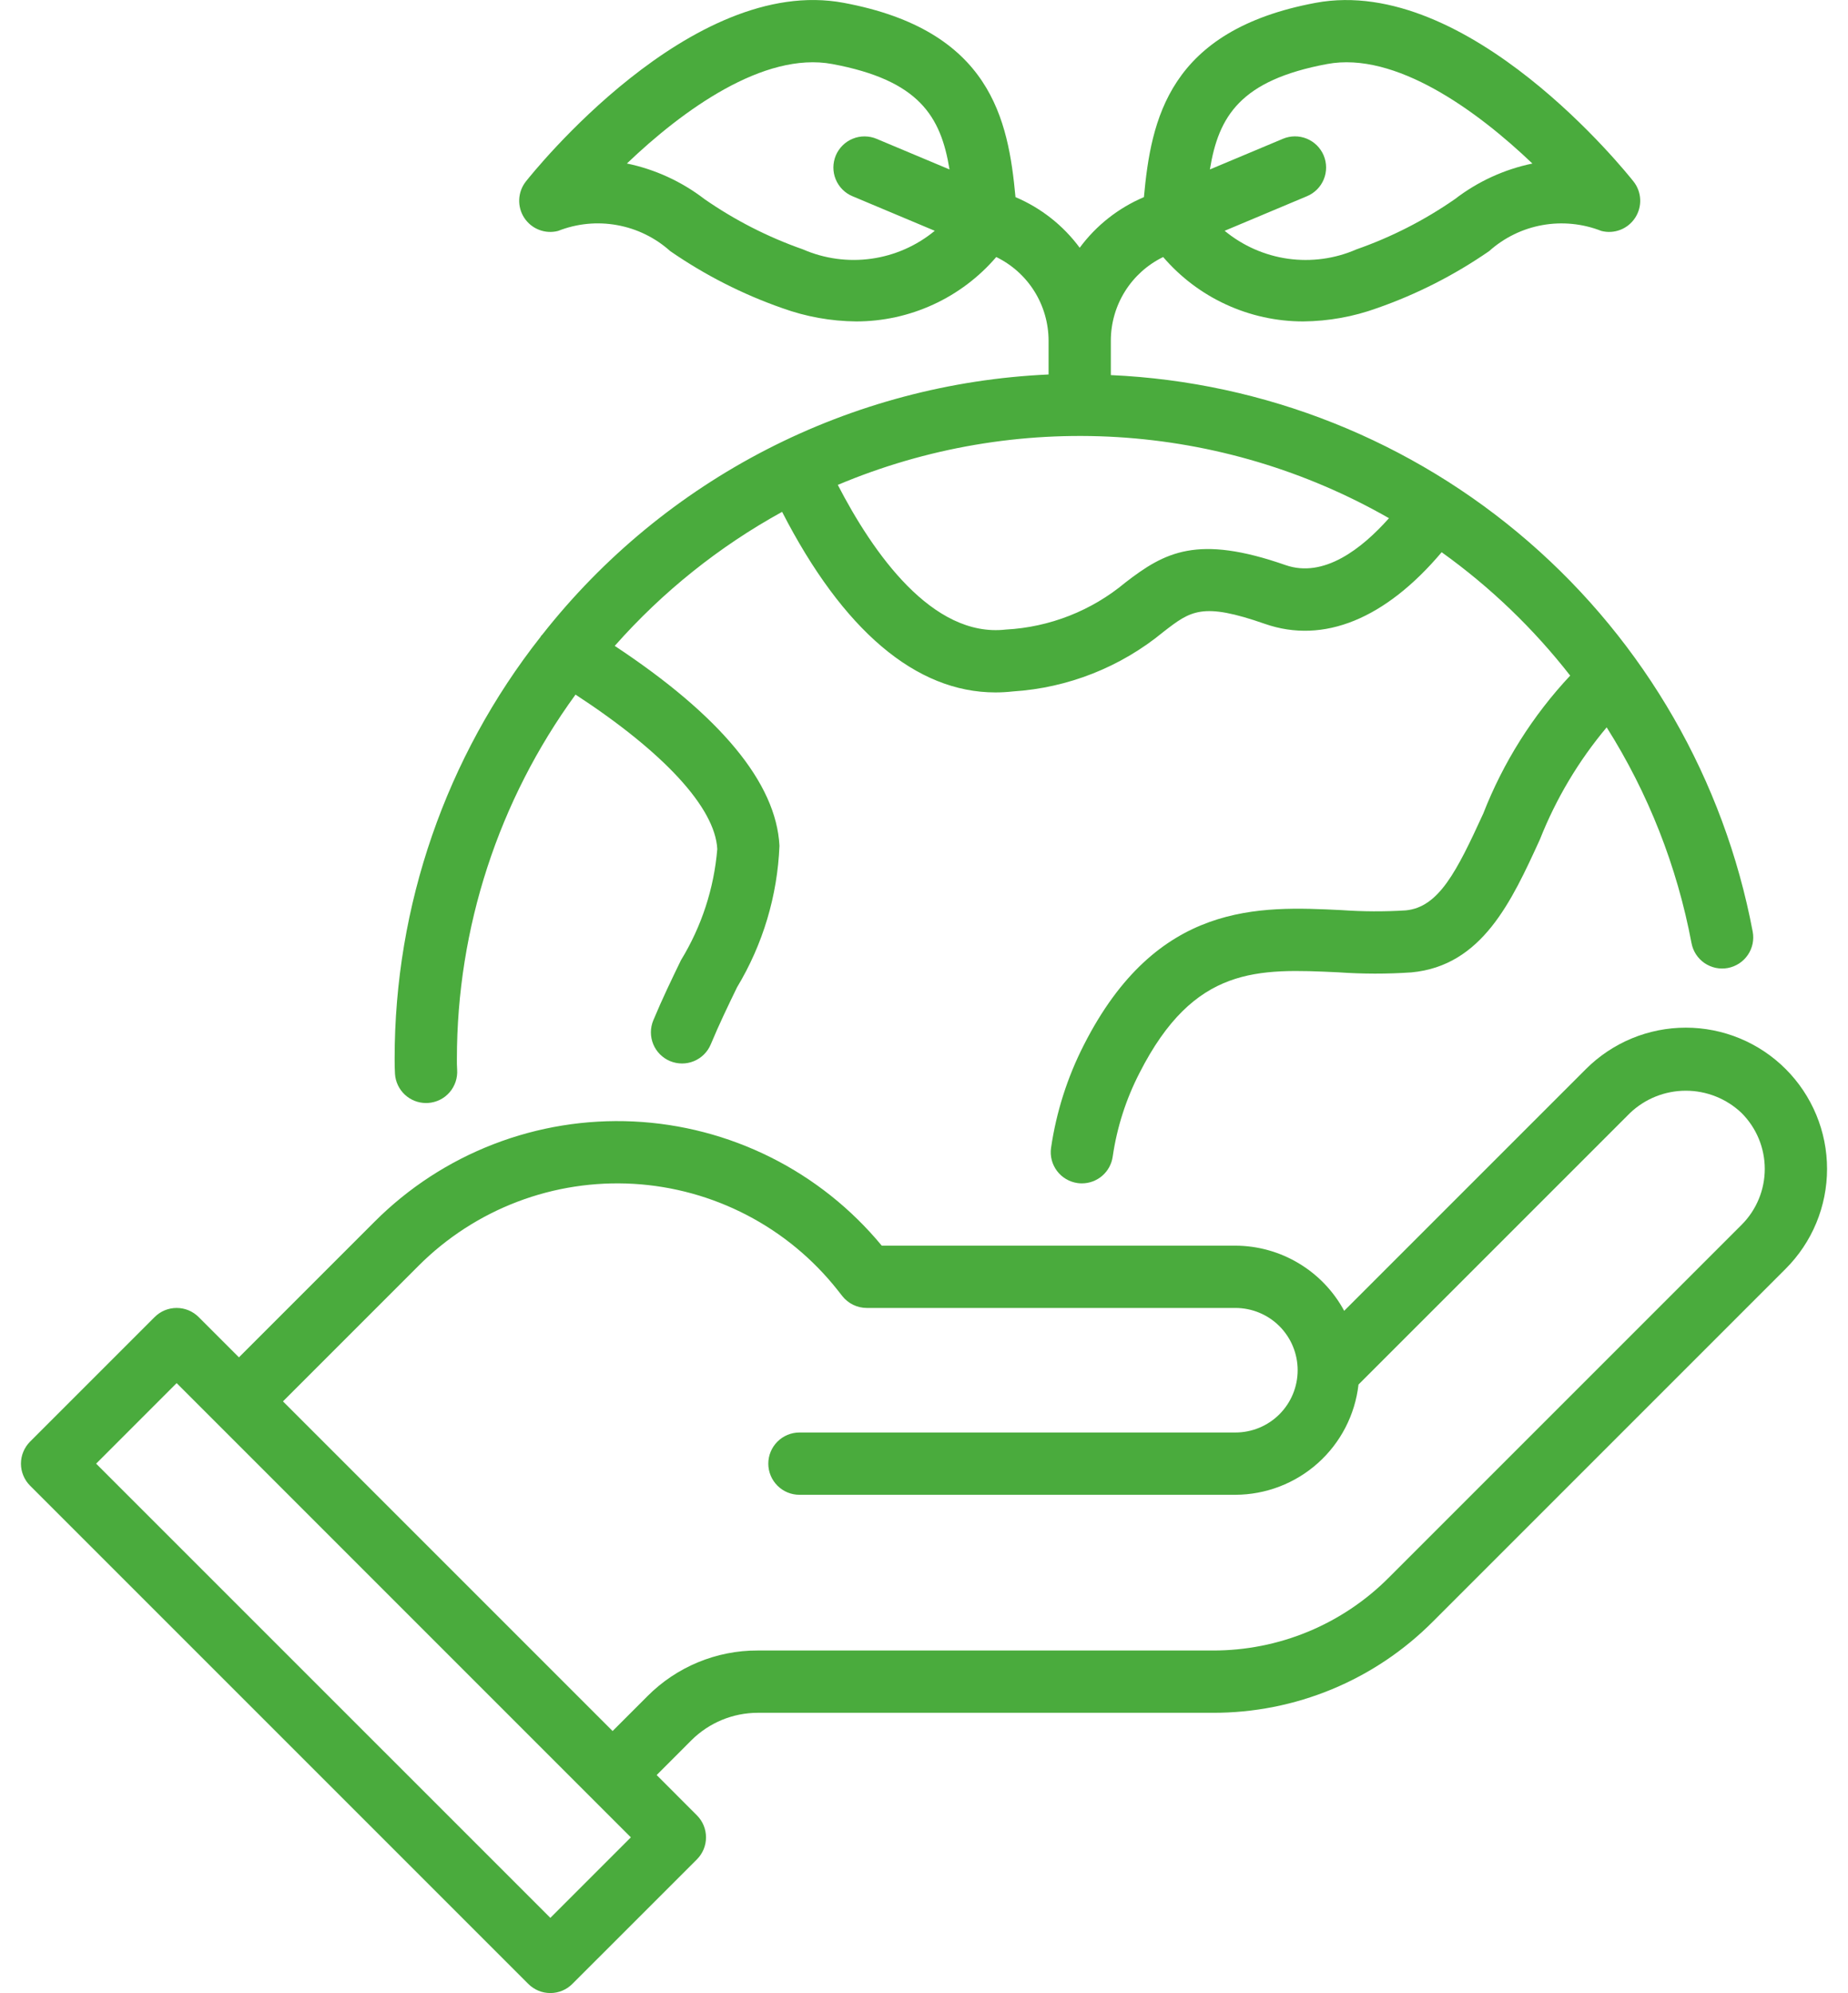 <svg width="51" height="55" viewBox="0 0 51 55" fill="none" xmlns="http://www.w3.org/2000/svg">
                                            <path d="M49.28 29.501C48.918 29.139 48.489 28.852 48.016 28.656C47.543 28.46 47.036 28.359 46.524 28.359C46.012 28.359 45.505 28.46 45.032 28.656C44.56 28.852 44.13 29.139 43.768 29.501L37.096 36.173C36.803 35.631 36.37 35.178 35.842 34.862C35.313 34.545 34.71 34.377 34.094 34.375H24.334C23.494 33.358 22.451 32.528 21.271 31.938C20.091 31.348 18.802 31.011 17.484 30.948C16.166 30.886 14.85 31.099 13.62 31.575C12.39 32.05 11.272 32.778 10.34 33.711L6.594 37.457L5.483 36.346C5.403 36.266 5.308 36.202 5.204 36.159C5.1 36.116 4.988 36.094 4.875 36.094C4.762 36.094 4.65 36.116 4.546 36.159C4.442 36.202 4.347 36.266 4.267 36.346L0.83 39.783C0.75 39.863 0.687 39.958 0.644 40.062C0.6 40.166 0.578 40.278 0.578 40.391C0.578 40.504 0.6 40.615 0.644 40.719C0.687 40.824 0.75 40.919 0.83 40.998L14.58 54.748C14.66 54.828 14.754 54.891 14.859 54.935C14.963 54.978 15.075 55 15.188 55C15.3 55 15.412 54.978 15.516 54.935C15.621 54.891 15.715 54.828 15.795 54.748L19.233 51.311C19.312 51.231 19.376 51.136 19.419 51.032C19.462 50.928 19.484 50.816 19.484 50.703C19.484 50.59 19.462 50.479 19.419 50.374C19.376 50.27 19.312 50.175 19.233 50.096L18.122 48.984L19.085 48.02C19.57 47.539 20.225 47.268 20.908 47.266H33.468C34.597 47.269 35.716 47.048 36.759 46.616C37.802 46.184 38.749 45.549 39.545 44.748L49.28 35.013C49.642 34.651 49.929 34.222 50.125 33.749C50.321 33.276 50.422 32.769 50.422 32.257C50.422 31.745 50.321 31.238 50.125 30.766C49.929 30.293 49.642 29.863 49.28 29.501ZM15.188 52.925L2.653 40.391L4.875 38.168L17.41 50.703L15.188 52.925ZM48.065 33.798L38.33 43.533C37.693 44.174 36.935 44.681 36.101 45.027C35.266 45.373 34.371 45.549 33.468 45.547H20.908C20.344 45.545 19.785 45.656 19.263 45.872C18.742 46.088 18.268 46.405 17.87 46.805L16.906 47.769L7.809 38.672L11.555 34.926C12.328 34.153 13.257 33.552 14.279 33.163C15.301 32.774 16.394 32.606 17.486 32.669C18.577 32.733 19.643 33.027 20.613 33.532C21.584 34.037 22.436 34.742 23.114 35.599L23.246 35.767C23.327 35.869 23.429 35.951 23.546 36.008C23.663 36.064 23.791 36.094 23.921 36.094H34.094C34.55 36.094 34.987 36.275 35.309 36.597C35.631 36.919 35.812 37.357 35.812 37.812C35.812 38.268 35.631 38.706 35.309 39.028C34.987 39.35 34.55 39.531 34.094 39.531H22.062C21.835 39.531 21.616 39.622 21.455 39.783C21.294 39.944 21.203 40.163 21.203 40.391C21.203 40.618 21.294 40.837 21.455 40.998C21.616 41.16 21.835 41.25 22.062 41.25H34.094C34.934 41.247 35.745 40.936 36.371 40.375C36.997 39.815 37.396 39.044 37.491 38.208L44.983 30.716C45.398 30.32 45.95 30.099 46.524 30.099C47.098 30.099 47.65 30.32 48.065 30.716C48.267 30.919 48.428 31.159 48.537 31.423C48.647 31.688 48.703 31.971 48.703 32.257C48.703 32.543 48.647 32.827 48.537 33.091C48.428 33.355 48.267 33.596 48.065 33.798Z" fill="#4AAB3D"/>
                                            <path d="M14.967 17.512C14.956 17.529 14.937 17.538 14.927 17.556C14.924 17.561 14.924 17.566 14.921 17.571C12.307 20.891 10.888 24.994 10.891 29.219C10.891 29.359 10.892 29.499 10.901 29.639C10.916 29.856 11.013 30.059 11.172 30.208C11.331 30.356 11.54 30.439 11.758 30.439C11.778 30.439 11.798 30.438 11.818 30.437C11.931 30.429 12.04 30.399 12.142 30.349C12.243 30.299 12.333 30.229 12.407 30.144C12.481 30.058 12.537 29.96 12.573 29.853C12.609 29.745 12.623 29.633 12.616 29.52C12.608 29.419 12.609 29.319 12.609 29.219C12.61 25.607 13.757 22.088 15.883 19.168C18.314 20.755 19.736 22.288 19.795 23.43C19.705 24.517 19.362 25.567 18.793 26.497C18.54 27.019 18.274 27.569 18.029 28.158C17.986 28.262 17.963 28.374 17.963 28.487C17.963 28.599 17.985 28.711 18.028 28.816C18.115 29.026 18.282 29.194 18.492 29.282C18.597 29.325 18.708 29.347 18.821 29.348C18.934 29.348 19.046 29.326 19.15 29.283C19.361 29.196 19.529 29.029 19.616 28.818C19.848 28.261 20.1 27.741 20.34 27.246C21.053 26.063 21.456 24.72 21.511 23.339C21.422 21.606 19.883 19.753 16.965 17.824C18.281 16.334 19.843 15.083 21.584 14.125C23.258 17.387 25.272 19.108 27.471 19.108C27.631 19.108 27.791 19.099 27.95 19.081C29.474 18.984 30.928 18.409 32.106 17.438C32.862 16.852 33.176 16.611 34.91 17.217C36.531 17.781 38.238 17.074 39.786 15.239C41.125 16.198 42.32 17.345 43.333 18.644C42.298 19.749 41.484 21.041 40.934 22.451C40.201 24.052 39.706 25.037 38.794 25.123C38.202 25.16 37.608 25.157 37.017 25.115C34.749 25.004 31.929 24.871 29.914 28.832C29.458 29.724 29.151 30.686 29.006 31.678C28.974 31.903 29.034 32.132 29.171 32.314C29.308 32.496 29.512 32.616 29.738 32.648C29.778 32.654 29.818 32.656 29.858 32.656C30.065 32.656 30.265 32.581 30.421 32.445C30.578 32.309 30.679 32.121 30.708 31.916C30.825 31.111 31.075 30.331 31.448 29.608C32.957 26.642 34.714 26.729 36.935 26.832C37.607 26.879 38.281 26.88 38.953 26.834C40.902 26.651 41.713 24.879 42.497 23.166C42.941 22.043 43.563 20.998 44.34 20.072C45.489 21.89 46.283 23.91 46.681 26.025C46.702 26.136 46.744 26.242 46.806 26.337C46.867 26.431 46.947 26.513 47.04 26.577C47.133 26.64 47.238 26.685 47.348 26.709C47.459 26.732 47.573 26.733 47.684 26.713C47.795 26.692 47.9 26.649 47.995 26.588C48.09 26.526 48.171 26.447 48.235 26.353C48.299 26.26 48.343 26.155 48.367 26.045C48.39 25.934 48.391 25.82 48.37 25.709C47.579 21.528 45.4 17.737 42.184 14.949C38.969 12.162 34.907 10.541 30.656 10.351V9.401C30.656 8.92 30.792 8.448 31.047 8.04C31.302 7.632 31.667 7.304 32.1 7.093C32.578 7.65 33.171 8.098 33.838 8.404C34.505 8.711 35.23 8.87 35.964 8.87C36.661 8.864 37.351 8.74 38.005 8.503C39.102 8.12 40.141 7.59 41.096 6.93C41.51 6.559 42.019 6.31 42.565 6.212C43.112 6.114 43.676 6.17 44.193 6.373C44.367 6.418 44.55 6.407 44.718 6.342C44.885 6.277 45.028 6.161 45.126 6.01C45.224 5.86 45.273 5.682 45.265 5.503C45.257 5.323 45.193 5.15 45.081 5.009C44.897 4.775 40.521 -0.706 36.309 0.078C32.244 0.836 31.767 3.302 31.569 5.44C30.864 5.739 30.252 6.221 29.797 6.837C29.342 6.221 28.73 5.739 28.025 5.44C27.826 3.302 27.35 0.836 23.284 0.078C19.072 -0.711 14.697 4.776 14.512 5.009C14.401 5.15 14.337 5.323 14.329 5.502C14.321 5.682 14.369 5.86 14.467 6.01C14.566 6.161 14.708 6.277 14.876 6.342C15.043 6.407 15.227 6.418 15.401 6.373C15.918 6.169 16.481 6.113 17.028 6.212C17.575 6.31 18.084 6.559 18.497 6.93C19.453 7.59 20.492 8.12 21.588 8.503C22.243 8.74 22.933 8.864 23.629 8.87C24.363 8.87 25.089 8.711 25.756 8.404C26.423 8.098 27.016 7.65 27.494 7.093C27.927 7.304 28.292 7.632 28.547 8.04C28.802 8.448 28.937 8.92 28.938 9.401V10.334C26.23 10.456 23.58 11.16 21.169 12.398C18.758 13.637 16.643 15.381 14.967 17.512ZM36.624 1.767C38.507 1.414 40.758 3.049 42.29 4.513C41.513 4.674 40.783 5.009 40.154 5.493C39.315 6.076 38.401 6.543 37.436 6.881C36.842 7.141 36.187 7.23 35.544 7.14C34.901 7.049 34.297 6.782 33.797 6.369L36.068 5.415C36.172 5.372 36.267 5.308 36.347 5.228C36.427 5.148 36.49 5.053 36.533 4.948C36.576 4.844 36.597 4.732 36.597 4.619C36.596 4.506 36.574 4.394 36.53 4.289C36.486 4.185 36.422 4.091 36.342 4.011C36.261 3.932 36.166 3.869 36.061 3.826C35.957 3.784 35.845 3.762 35.731 3.763C35.618 3.764 35.507 3.787 35.403 3.831L33.39 4.676C33.629 3.206 34.232 2.213 36.624 1.767ZM22.157 6.881C21.193 6.543 20.279 6.076 19.44 5.493C18.81 5.009 18.079 4.673 17.301 4.512C18.831 3.048 21.075 1.415 22.97 1.767C25.361 2.213 25.965 3.206 26.204 4.676L24.191 3.831C24.087 3.787 23.976 3.765 23.863 3.764C23.75 3.763 23.638 3.785 23.534 3.828C23.429 3.87 23.334 3.933 23.254 4.013C23.174 4.092 23.11 4.186 23.066 4.29C23.023 4.394 23 4.506 22.999 4.619C22.999 4.732 23.02 4.844 23.063 4.948C23.106 5.053 23.169 5.148 23.248 5.228C23.327 5.308 23.422 5.372 23.526 5.415L25.797 6.369C25.297 6.782 24.692 7.049 24.05 7.139C23.407 7.23 22.752 7.14 22.157 6.881ZM35.477 15.594C33.045 14.745 32.146 15.234 31.054 16.078C30.125 16.854 28.969 17.308 27.76 17.373C25.724 17.606 24.085 15.245 23.121 13.381C25.557 12.354 28.196 11.903 30.834 12.062C33.472 12.222 36.038 12.987 38.332 14.3C37.587 15.138 36.537 15.964 35.477 15.594Z" fill="#4AAB3D"/>
                                        </svg>
